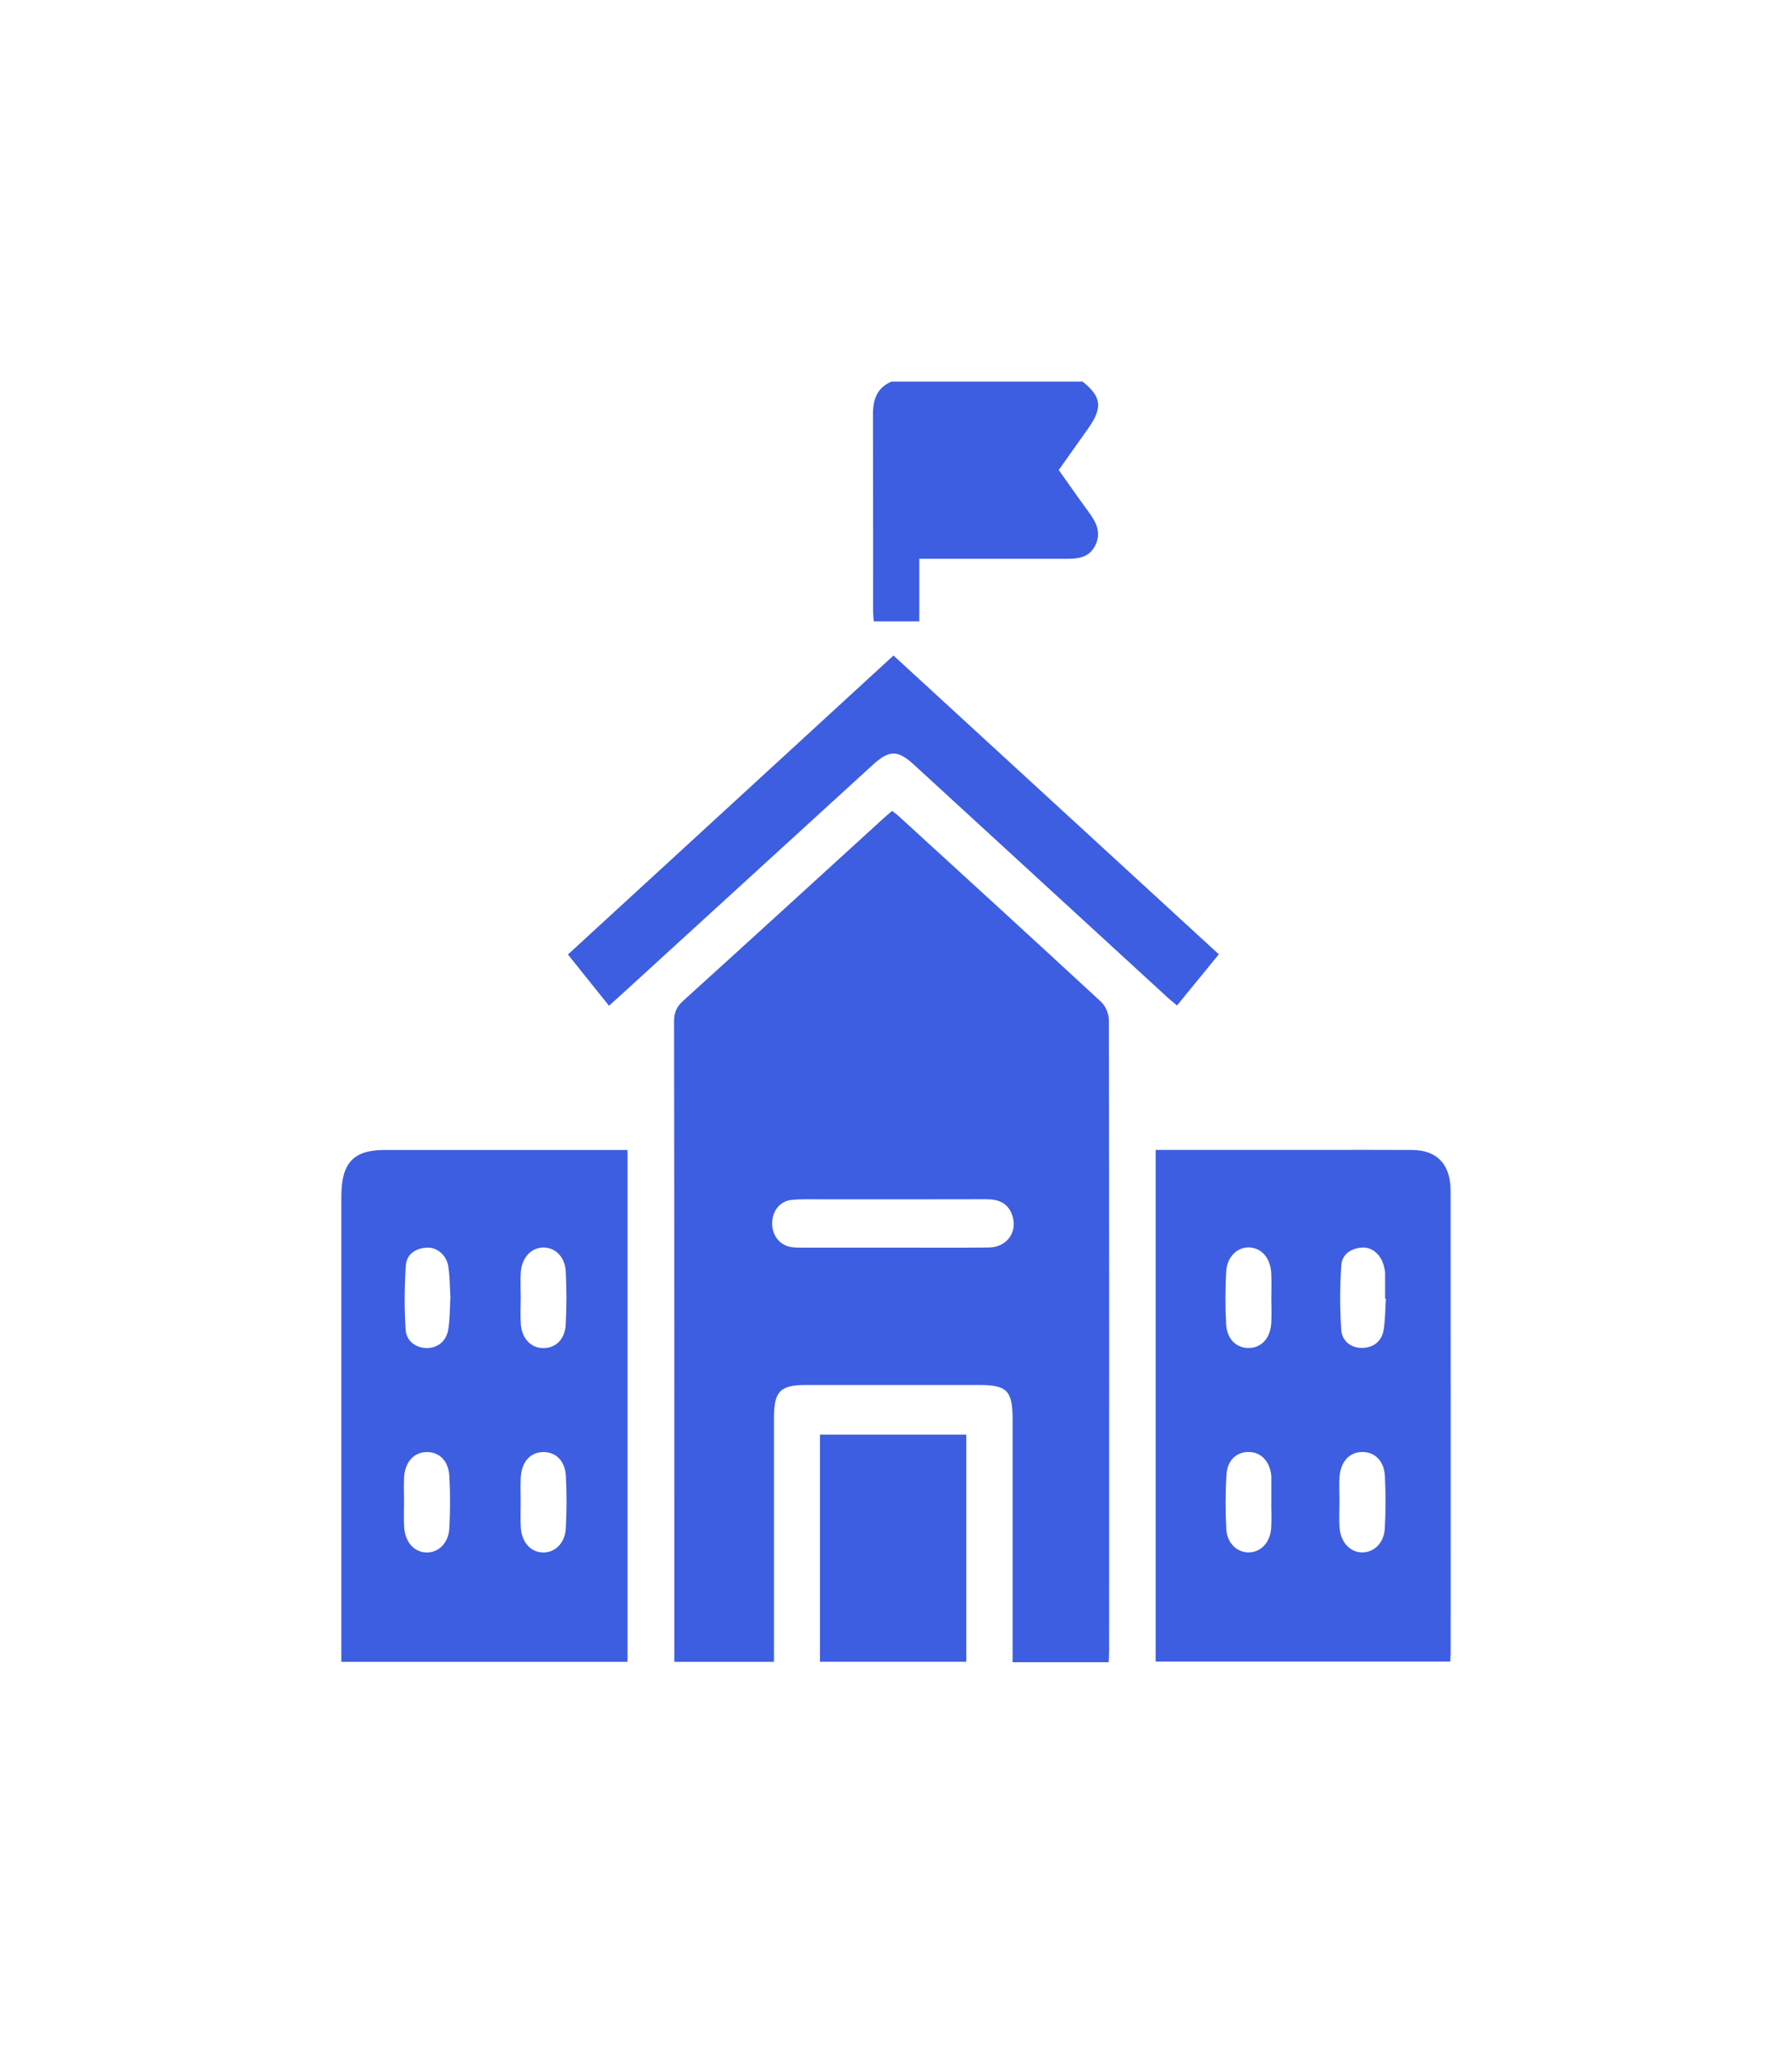 <svg width="27" height="31" viewBox="0 0 27 31" fill="none" xmlns="http://www.w3.org/2000/svg">
<path d="M16.397 7.703C16.506 7.852 16.598 8.006 16.509 8.2C16.418 8.402 16.242 8.417 16.06 8.416C15.393 8.415 14.726 8.416 14.058 8.416H13.851V9.359H13.165C13.161 9.303 13.155 9.248 13.155 9.194C13.154 8.209 13.156 7.223 13.153 6.239C13.152 6.008 13.221 5.837 13.43 5.748H16.312C16.597 5.974 16.617 6.139 16.397 6.451C16.253 6.656 16.107 6.86 15.952 7.079C16.101 7.288 16.246 7.498 16.397 7.703Z" fill="#3D5EE1"/>
<path d="M16.707 15.358C16.707 15.267 16.656 15.151 16.592 15.091C15.577 14.152 14.556 13.22 13.535 12.287C13.506 12.26 13.473 12.238 13.44 12.213C13.395 12.252 13.359 12.283 13.323 12.315C12.315 13.234 11.308 14.155 10.296 15.071C10.198 15.159 10.156 15.245 10.156 15.386C10.161 18.533 10.16 21.679 10.16 24.825V25.029H11.661V21.366C11.661 20.955 11.752 20.86 12.141 20.86H14.759C15.174 20.86 15.257 20.947 15.257 21.384V25.035H16.704C16.707 24.963 16.711 24.908 16.711 24.853C16.712 21.687 16.713 18.523 16.707 15.358ZM14.899 18.789C14.419 18.795 13.94 18.791 13.461 18.791C13.005 18.791 12.549 18.792 12.092 18.791C12.034 18.791 11.975 18.792 11.917 18.782C11.743 18.753 11.628 18.6 11.634 18.413C11.639 18.234 11.756 18.089 11.926 18.072C12.071 18.058 12.218 18.063 12.364 18.063C13.195 18.063 14.025 18.065 14.855 18.062C15.034 18.061 15.184 18.11 15.251 18.302C15.339 18.552 15.172 18.786 14.899 18.789Z" fill="#3D5EE1"/>
<path d="M21.856 17.936C21.856 17.535 21.651 17.322 21.276 17.32C20.808 17.317 20.34 17.319 19.871 17.319H17.412V25.026H21.85C21.853 24.978 21.857 24.941 21.857 24.905C21.857 22.582 21.858 20.259 21.856 17.936ZM19.153 23.011C19.139 23.228 19.003 23.375 18.823 23.381C18.645 23.387 18.489 23.247 18.477 23.033C18.463 22.758 18.462 22.482 18.48 22.207C18.493 21.985 18.639 21.861 18.828 21.869C19.006 21.877 19.13 22.012 19.154 22.221C19.155 22.234 19.155 22.247 19.155 22.259C19.156 22.384 19.155 22.51 19.155 22.635C19.155 22.635 19.155 22.635 19.154 22.635C19.154 22.761 19.161 22.886 19.153 23.011ZM19.155 19.914C19.144 20.147 19.015 20.295 18.826 20.302C18.633 20.309 18.486 20.174 18.474 19.942C18.46 19.68 18.461 19.415 18.475 19.153C18.487 18.927 18.644 18.779 18.826 18.788C19.011 18.797 19.144 18.951 19.154 19.18C19.16 19.306 19.155 19.431 19.155 19.556C19.156 19.676 19.16 19.795 19.155 19.914ZM20.865 23.02C20.852 23.239 20.705 23.38 20.527 23.381C20.343 23.382 20.199 23.23 20.183 23.006C20.174 22.874 20.182 22.742 20.182 22.61C20.182 22.491 20.175 22.372 20.182 22.253C20.196 22.02 20.326 21.874 20.515 21.869C20.709 21.863 20.854 21.998 20.866 22.231C20.88 22.494 20.879 22.758 20.865 23.02ZM20.848 20.025C20.819 20.201 20.702 20.291 20.538 20.301C20.375 20.311 20.22 20.209 20.209 20.032C20.186 19.709 20.188 19.383 20.209 19.06C20.22 18.884 20.363 18.8 20.523 18.79C20.676 18.779 20.811 18.902 20.851 19.071C20.858 19.102 20.868 19.132 20.869 19.163C20.871 19.295 20.869 19.427 20.869 19.558C20.873 19.558 20.878 19.558 20.881 19.559C20.871 19.714 20.872 19.872 20.848 20.025Z" fill="#3D5EE1"/>
<path d="M5.789 17.32C5.325 17.321 5.143 17.517 5.143 18.019V25.029H9.455V17.32H5.789ZM6.77 23.019C6.758 23.244 6.602 23.39 6.418 23.382C6.233 23.374 6.1 23.22 6.089 22.991C6.082 22.865 6.088 22.74 6.088 22.614C6.088 22.495 6.082 22.376 6.088 22.257C6.1 22.025 6.23 21.877 6.419 21.87C6.612 21.863 6.758 21.997 6.77 22.23C6.785 22.492 6.784 22.757 6.77 23.019ZM6.756 20.012C6.73 20.194 6.603 20.299 6.44 20.303C6.278 20.307 6.124 20.207 6.112 20.03C6.091 19.707 6.093 19.38 6.115 19.057C6.128 18.883 6.271 18.799 6.432 18.791C6.586 18.783 6.729 18.905 6.755 19.076C6.778 19.23 6.777 19.388 6.786 19.539C6.777 19.701 6.779 19.859 6.756 20.012ZM7.846 19.17C7.86 18.944 8.001 18.791 8.186 18.789C8.364 18.788 8.513 18.929 8.524 19.148C8.538 19.416 8.538 19.687 8.523 19.955C8.51 20.178 8.367 20.307 8.181 20.304C7.997 20.3 7.862 20.16 7.847 19.94C7.838 19.809 7.846 19.677 7.846 19.546C7.846 19.42 7.839 19.294 7.846 19.17ZM8.525 23.019C8.514 23.244 8.358 23.39 8.174 23.382C7.987 23.374 7.856 23.221 7.846 22.991C7.84 22.865 7.845 22.74 7.845 22.614C7.845 22.495 7.84 22.376 7.846 22.257C7.857 22.024 7.985 21.877 8.175 21.87C8.369 21.863 8.514 21.997 8.526 22.23C8.54 22.492 8.539 22.757 8.525 23.019Z" fill="#3D5EE1"/>
<path d="M18.364 14.373C18.152 14.632 17.949 14.881 17.734 15.144C17.686 15.103 17.64 15.067 17.598 15.029C16.326 13.861 15.053 12.694 13.781 11.527C13.524 11.29 13.402 11.289 13.14 11.529C11.892 12.669 10.644 13.809 9.396 14.949C9.33 15.01 9.262 15.07 9.176 15.148C8.973 14.894 8.773 14.644 8.557 14.376C10.194 12.873 11.823 11.377 13.462 9.873C15.098 11.376 16.725 12.868 18.364 14.373Z" fill="#3D5EE1"/>
<path d="M14.559 21.607H12.354V25.028H14.559V21.607Z" fill="#3D5EE1"/>
</svg>
